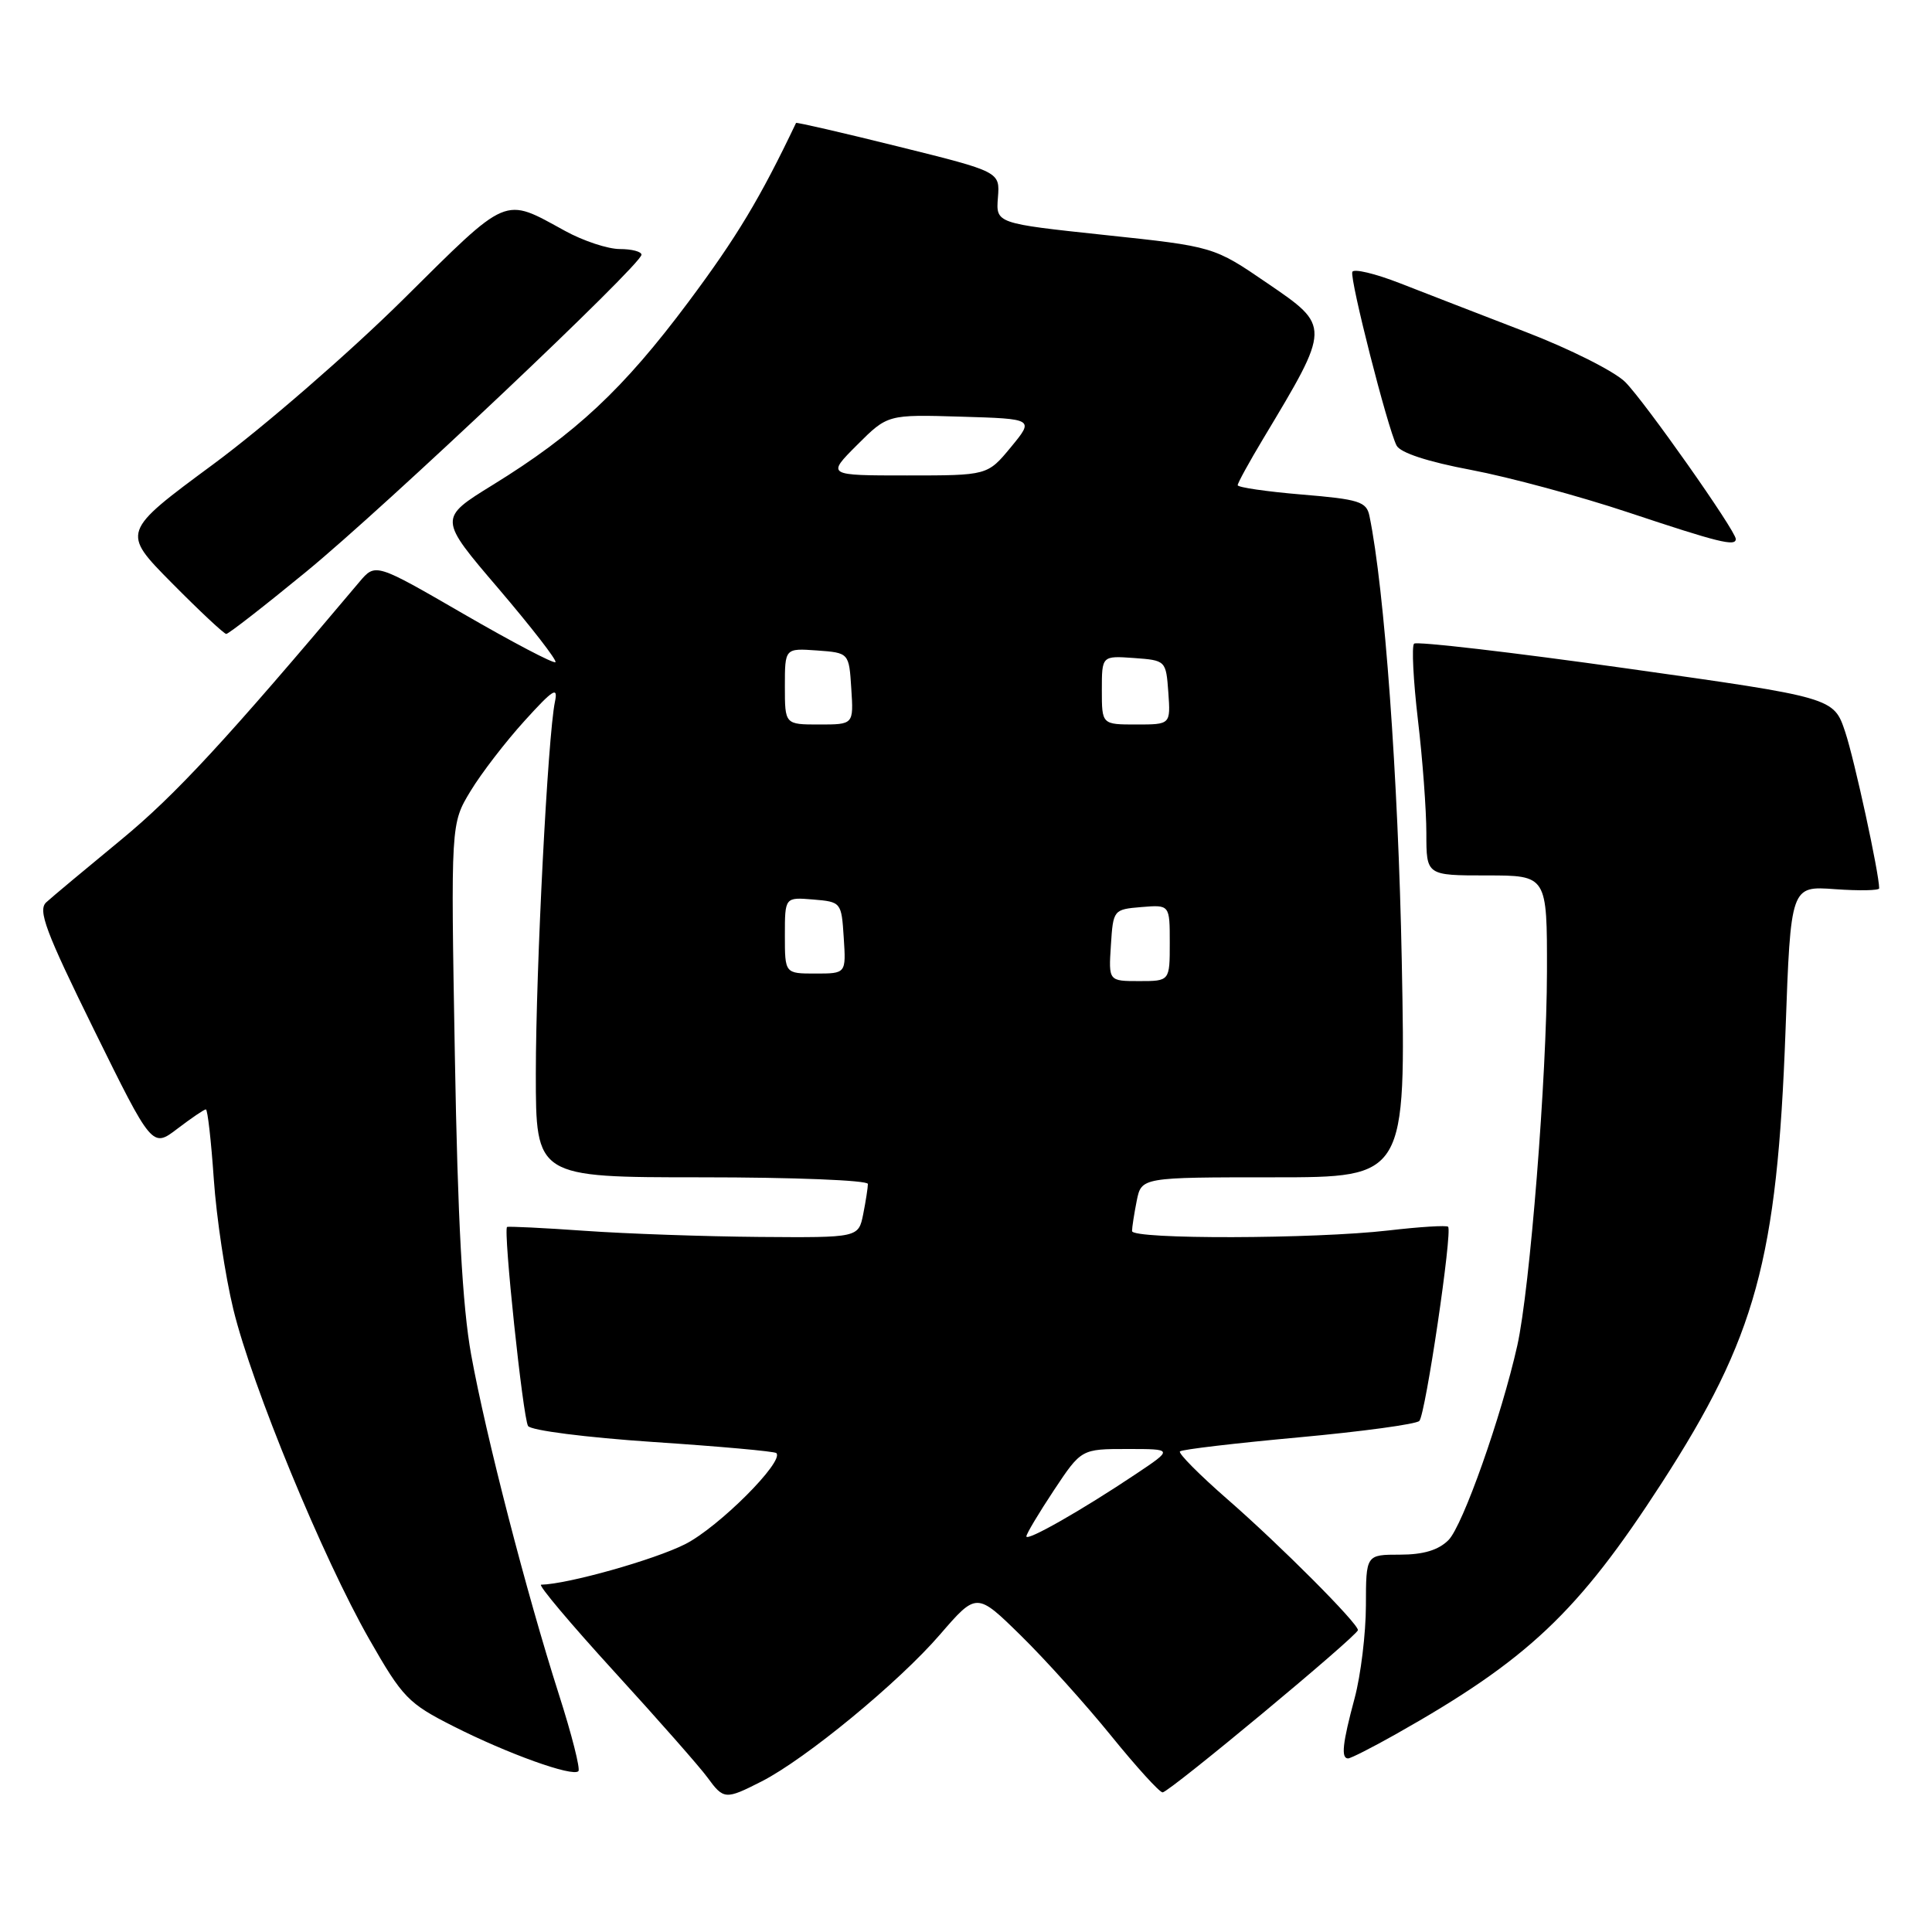 <?xml version="1.0" encoding="UTF-8" standalone="no"?>
<!DOCTYPE svg PUBLIC "-//W3C//DTD SVG 1.1//EN" "http://www.w3.org/Graphics/SVG/1.1/DTD/svg11.dtd" >
<svg xmlns="http://www.w3.org/2000/svg" xmlns:xlink="http://www.w3.org/1999/xlink" version="1.1" viewBox="0 0 256 256">
 <g >
 <path fill="currentColor"
d=" M 100.93 236.04 C 106.77 233.06 119.11 222.90 124.55 216.59 C 129.41 210.97 129.41 210.97 135.28 216.73 C 138.52 219.91 143.89 225.88 147.23 230.00 C 150.57 234.12 153.64 237.50 154.05 237.50 C 154.91 237.50 179.88 216.75 179.93 216.00 C 179.98 215.13 169.61 204.73 162.62 198.64 C 158.92 195.41 156.10 192.57 156.35 192.32 C 156.60 192.06 163.68 191.23 172.07 190.46 C 180.47 189.69 187.67 188.71 188.07 188.28 C 188.89 187.41 192.48 163.15 191.88 162.55 C 191.67 162.34 188.12 162.56 184.00 163.04 C 174.15 164.18 150.00 164.24 150.00 163.12 C 150.00 162.64 150.28 160.84 150.62 159.12 C 151.25 156.00 151.25 156.00 168.77 156.00 C 186.29 156.00 186.29 156.00 185.74 127.25 C 185.27 103.00 183.45 77.99 181.46 68.37 C 181.07 66.47 180.10 66.16 172.51 65.53 C 167.83 65.14 164.00 64.58 164.00 64.29 C 164.00 64.00 165.52 61.23 167.38 58.13 C 176.35 43.19 176.35 43.27 167.92 37.52 C 160.83 32.67 160.83 32.67 146.40 31.14 C 131.96 29.60 131.96 29.60 132.23 26.18 C 132.50 22.76 132.50 22.76 119.04 19.42 C 111.64 17.58 105.54 16.18 105.48 16.29 C 100.73 26.26 97.63 31.42 91.22 40.01 C 82.60 51.56 76.24 57.51 65.30 64.25 C 58.10 68.69 58.10 68.69 66.06 78.00 C 70.43 83.13 73.83 87.51 73.60 87.74 C 73.37 87.97 67.91 85.10 61.46 81.37 C 49.75 74.59 49.75 74.59 47.62 77.11 C 29.99 98.05 23.24 105.35 16.05 111.27 C 11.35 115.14 6.88 118.87 6.13 119.56 C 4.99 120.61 6.03 123.40 12.46 136.46 C 20.17 152.11 20.17 152.11 23.52 149.55 C 25.36 148.15 27.05 147.00 27.28 147.00 C 27.51 147.00 27.98 151.16 28.33 156.25 C 28.68 161.34 29.85 169.10 30.92 173.50 C 33.40 183.68 42.79 206.45 48.93 217.21 C 53.35 224.95 54.09 225.71 60.08 228.74 C 67.29 232.39 75.87 235.47 76.64 234.69 C 76.92 234.41 75.76 229.83 74.05 224.50 C 69.77 211.12 64.38 190.26 62.43 179.50 C 61.27 173.07 60.65 161.74 60.27 139.82 C 59.73 109.14 59.73 109.14 62.35 104.82 C 63.79 102.44 67.02 98.25 69.52 95.50 C 73.31 91.32 73.97 90.91 73.53 93.00 C 72.59 97.51 71.01 128.21 71.00 142.25 C 71.00 156.00 71.00 156.00 93.00 156.00 C 105.10 156.00 115.00 156.39 115.00 156.88 C 115.00 157.36 114.72 159.16 114.38 160.88 C 113.75 164.00 113.75 164.00 100.62 163.90 C 93.41 163.84 83.00 163.48 77.50 163.09 C 72.00 162.70 67.36 162.48 67.19 162.58 C 66.66 162.93 69.29 187.85 69.97 188.95 C 70.33 189.54 77.65 190.47 86.54 191.07 C 95.30 191.65 102.64 192.31 102.87 192.54 C 103.96 193.63 95.23 202.36 90.79 204.61 C 86.70 206.68 75.24 209.91 71.70 209.98 C 71.25 209.99 75.63 215.19 81.43 221.54 C 87.22 227.88 92.76 234.17 93.73 235.51 C 95.89 238.47 96.12 238.49 100.93 236.04 Z  M 184.88 229.83 C 202.46 219.93 209.09 213.66 220.19 196.50 C 232.67 177.18 235.48 166.91 236.59 136.59 C 237.28 117.39 237.28 117.39 243.14 117.82 C 246.36 118.05 249.00 118.00 249.00 117.71 C 249.00 115.74 245.74 100.72 244.50 96.99 C 242.98 92.43 242.98 92.43 215.48 88.56 C 200.35 86.43 187.71 84.96 187.37 85.29 C 187.04 85.63 187.27 90.16 187.88 95.37 C 188.50 100.58 189.00 107.35 189.00 110.42 C 189.00 116.00 189.00 116.00 197.00 116.00 C 205.00 116.00 205.00 116.00 204.98 128.75 C 204.96 142.68 202.72 170.81 201.05 178.29 C 198.94 187.70 193.82 202.18 191.93 204.07 C 190.60 205.40 188.61 206.00 185.50 206.00 C 181.00 206.00 181.00 206.00 180.99 212.75 C 180.98 216.46 180.31 221.97 179.50 225.00 C 177.88 231.02 177.67 233.00 178.63 233.00 C 178.97 233.00 181.79 231.57 184.88 229.83 Z  M 40.58 75.75 C 51.04 67.17 85.00 35.06 85.00 33.75 C 85.00 33.34 83.71 33.00 82.13 33.00 C 80.55 33.00 77.28 31.92 74.88 30.60 C 66.63 26.09 67.53 25.70 53.37 39.73 C 46.27 46.75 34.98 56.55 28.28 61.50 C 16.09 70.50 16.09 70.50 22.77 77.25 C 26.44 80.96 29.69 84.00 29.98 84.00 C 30.28 84.00 35.05 80.29 40.58 75.75 Z  M 230.00 71.42 C 230.00 70.34 217.92 53.19 215.35 50.62 C 213.95 49.22 208.01 46.23 202.15 43.98 C 196.29 41.72 188.80 38.82 185.50 37.53 C 182.20 36.24 179.36 35.57 179.19 36.03 C 178.83 36.99 183.86 56.71 185.05 59.03 C 185.54 59.99 189.15 61.18 194.94 62.27 C 199.95 63.22 209.32 65.75 215.77 67.90 C 227.72 71.88 230.00 72.45 230.00 71.42 Z  M 136.00 203.58 C 136.00 203.24 137.64 200.50 139.64 197.48 C 143.28 192.00 143.28 192.00 149.38 192.00 C 155.47 192.00 155.47 192.00 150.49 195.33 C 143.33 200.12 136.00 204.29 136.00 203.58 Z  M 147.20 125.25 C 147.50 120.55 147.54 120.50 151.25 120.19 C 155.00 119.88 155.00 119.88 155.00 124.94 C 155.00 130.00 155.00 130.00 150.95 130.00 C 146.89 130.00 146.89 130.00 147.20 125.25 Z  M 104.00 123.94 C 104.00 118.88 104.00 118.88 107.75 119.19 C 111.46 119.50 111.50 119.55 111.80 124.25 C 112.11 129.00 112.11 129.00 108.05 129.00 C 104.00 129.00 104.00 129.00 104.00 123.94 Z  M 104.00 90.94 C 104.00 85.89 104.00 85.89 108.25 86.19 C 112.50 86.50 112.50 86.50 112.80 91.25 C 113.11 96.00 113.11 96.00 108.55 96.00 C 104.00 96.00 104.00 96.00 104.00 90.94 Z  M 146.00 91.44 C 146.00 86.89 146.00 86.89 150.25 87.19 C 154.48 87.50 154.50 87.52 154.81 91.75 C 155.11 96.00 155.11 96.00 150.56 96.00 C 146.00 96.00 146.00 96.00 146.00 91.44 Z  M 113.57 58.96 C 117.61 54.92 117.61 54.92 127.33 55.21 C 137.04 55.50 137.04 55.50 133.95 59.25 C 130.85 63.00 130.85 63.00 120.19 63.00 C 109.53 63.00 109.53 63.00 113.57 58.96 Z "/>
</g>
</svg>